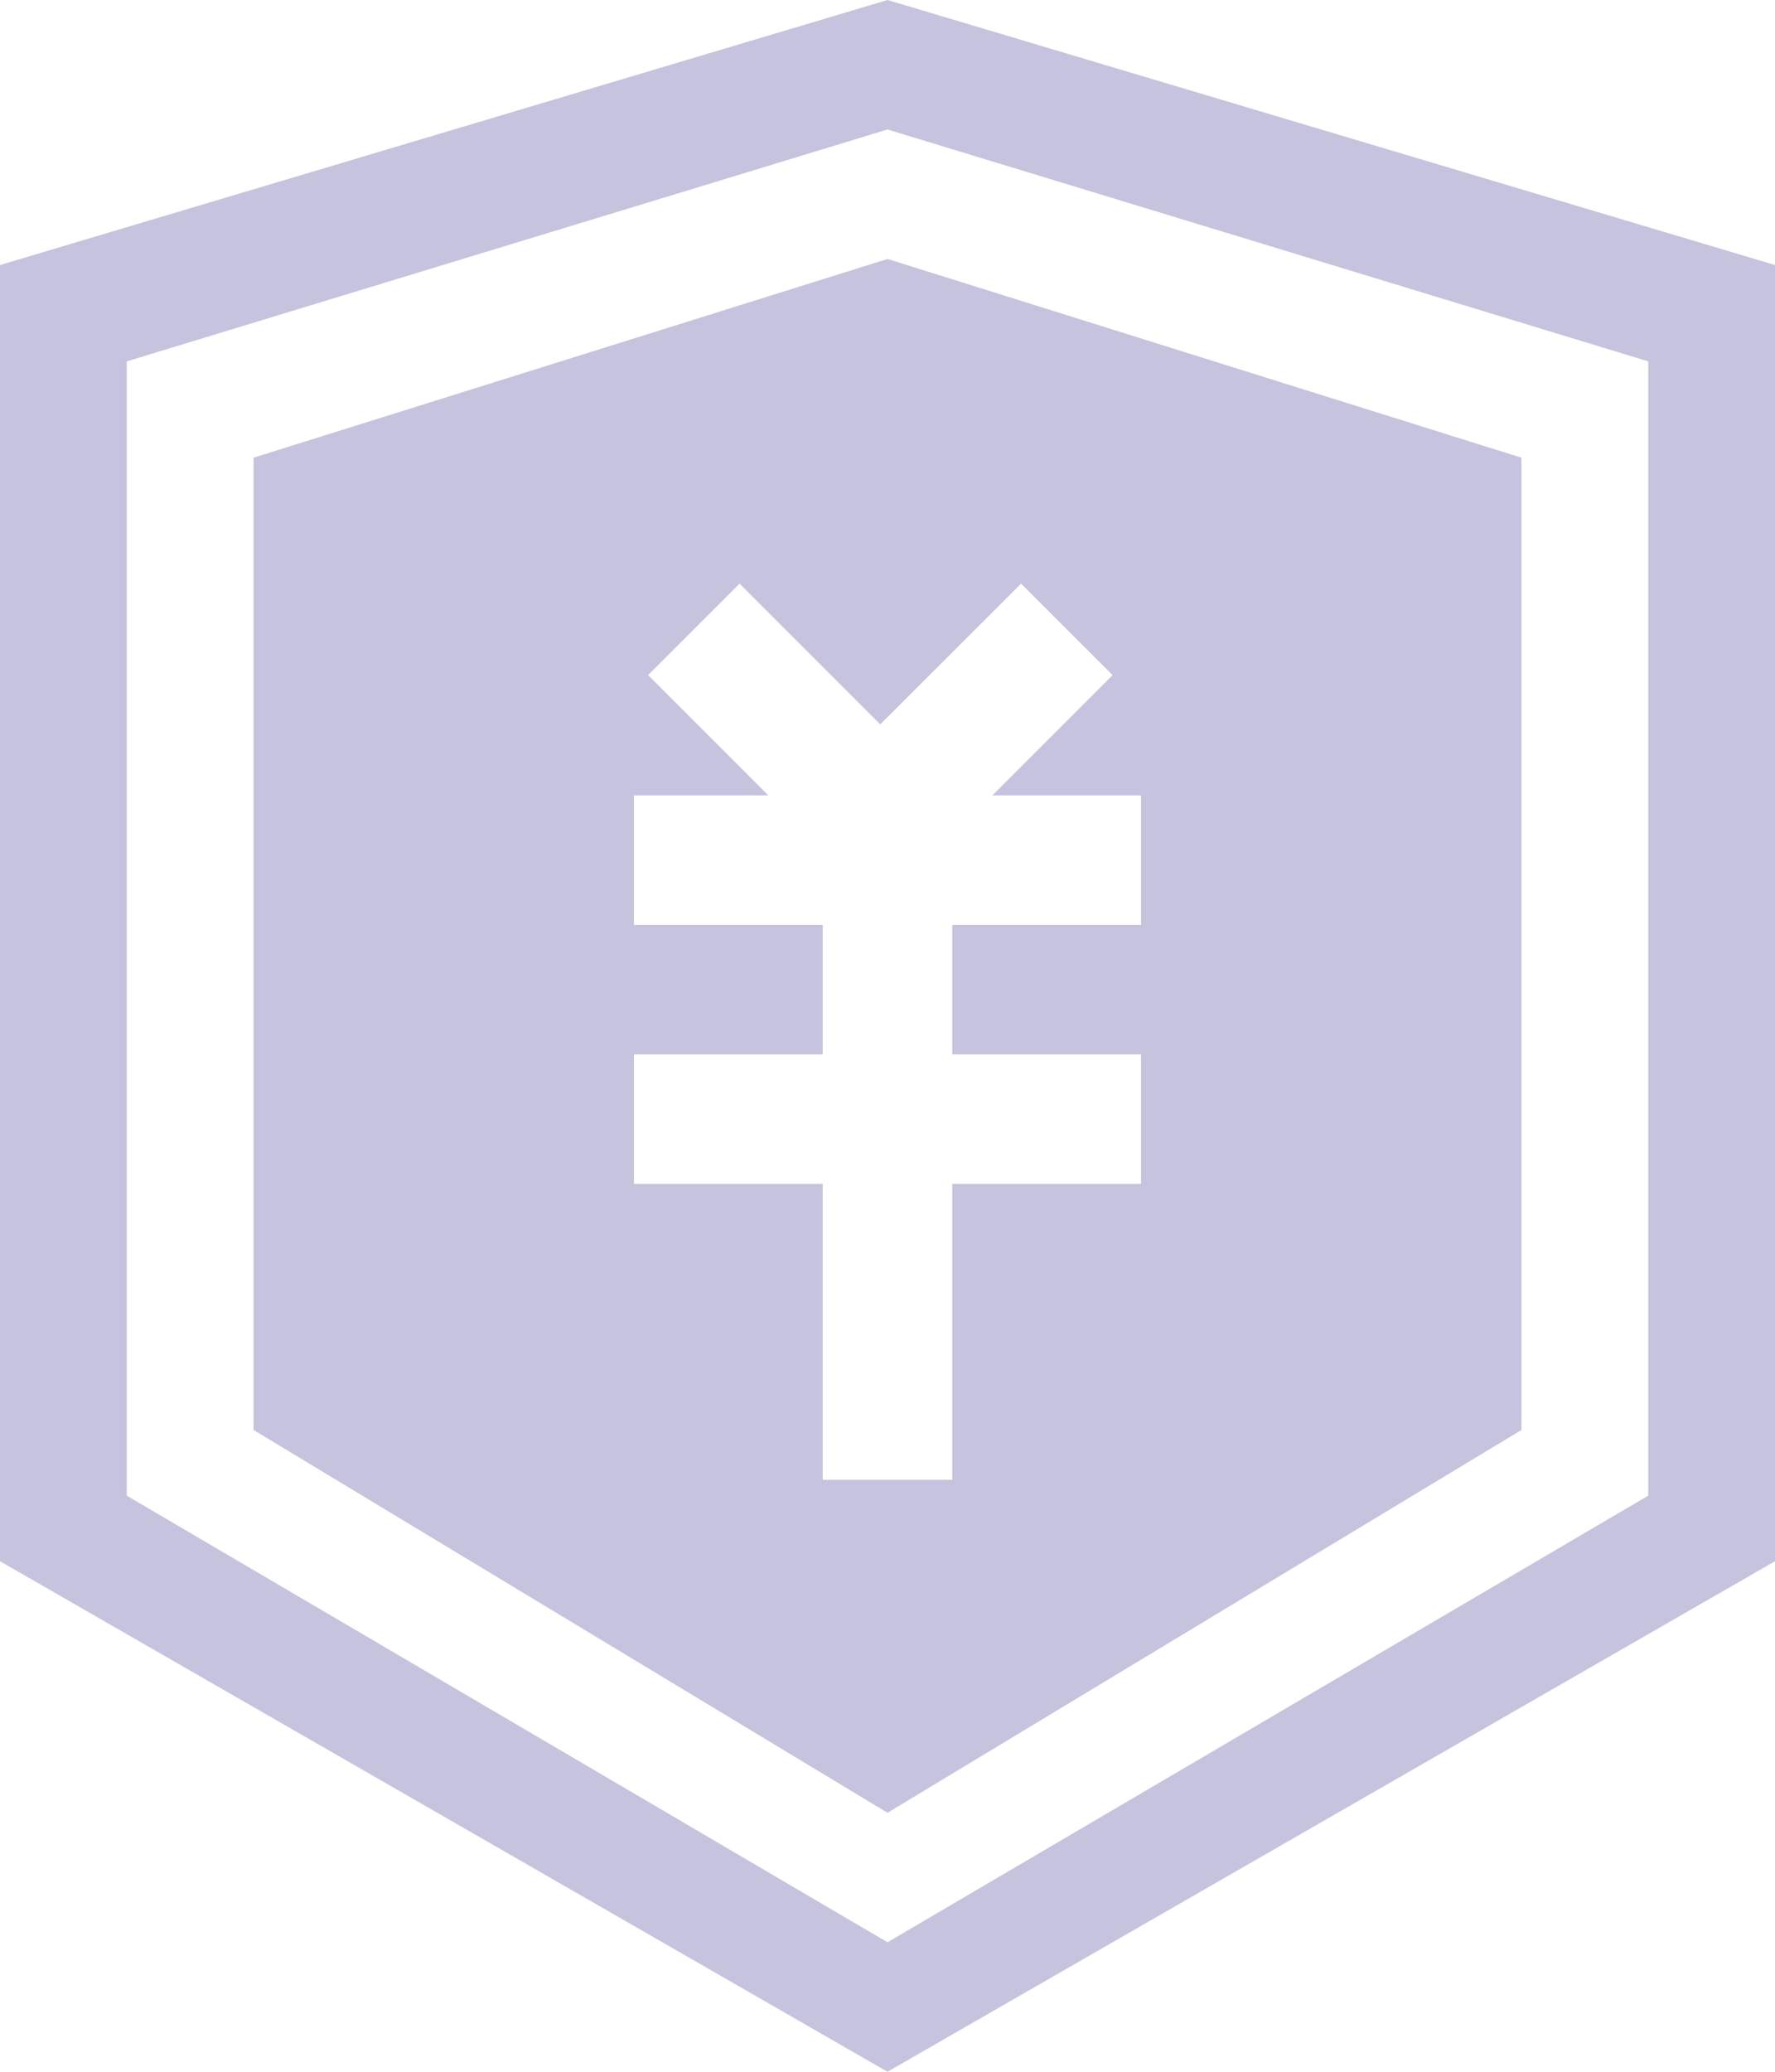 <?xml version="1.0" encoding="UTF-8"?>
<svg width="12px" height="14px" viewBox="0 0 12 14" version="1.1" xmlns="http://www.w3.org/2000/svg" xmlns:xlink="http://www.w3.org/1999/xlink">
    <!-- Generator: Sketch 51.1 (57501) - http://www.bohemiancoding.com/sketch -->
    <title>Combined Shape</title>
    <desc>Created with Sketch.</desc>
    <defs></defs>
    <g id="Page-1" stroke="none" stroke-width="1" fill="none" fill-rule="evenodd">
        <g id="图标" transform="translate(-461, -448)" fill="#C5C3DD">
            <path d="M467.709,453.375 L468.522,452.562 L467.903,451.944 L466.951,452.895 L466,451.944 L465.381,452.562 L466.194,453.375 L465.286,453.375 L465.286,454.25 L466.562,454.25 L466.562,455.125 L465.286,455.125 L465.286,456 L466.562,456 L466.562,458 L467.438,458 L467.438,456 L468.714,456 L468.714,455.125 L467.438,455.125 L467.438,454.25 L468.714,454.25 L468.714,453.375 L467.709,453.375 Z M467,462 L461,458.55 L461,449.791 L467,448 L473,449.791 L473,458.55 L467,462 Z M467,461.125 L472.143,458.107 L472.143,450.442 L467,448.875 L461.857,450.442 L461.857,458.107 L467,461.125 Z M467,460.25 L462.714,457.663 L462.714,451.093 L467,449.75 L471.286,451.093 L471.286,457.663 L467,460.25 Z" id="Combined-Shape"></path>
        </g>
    </g>
</svg>